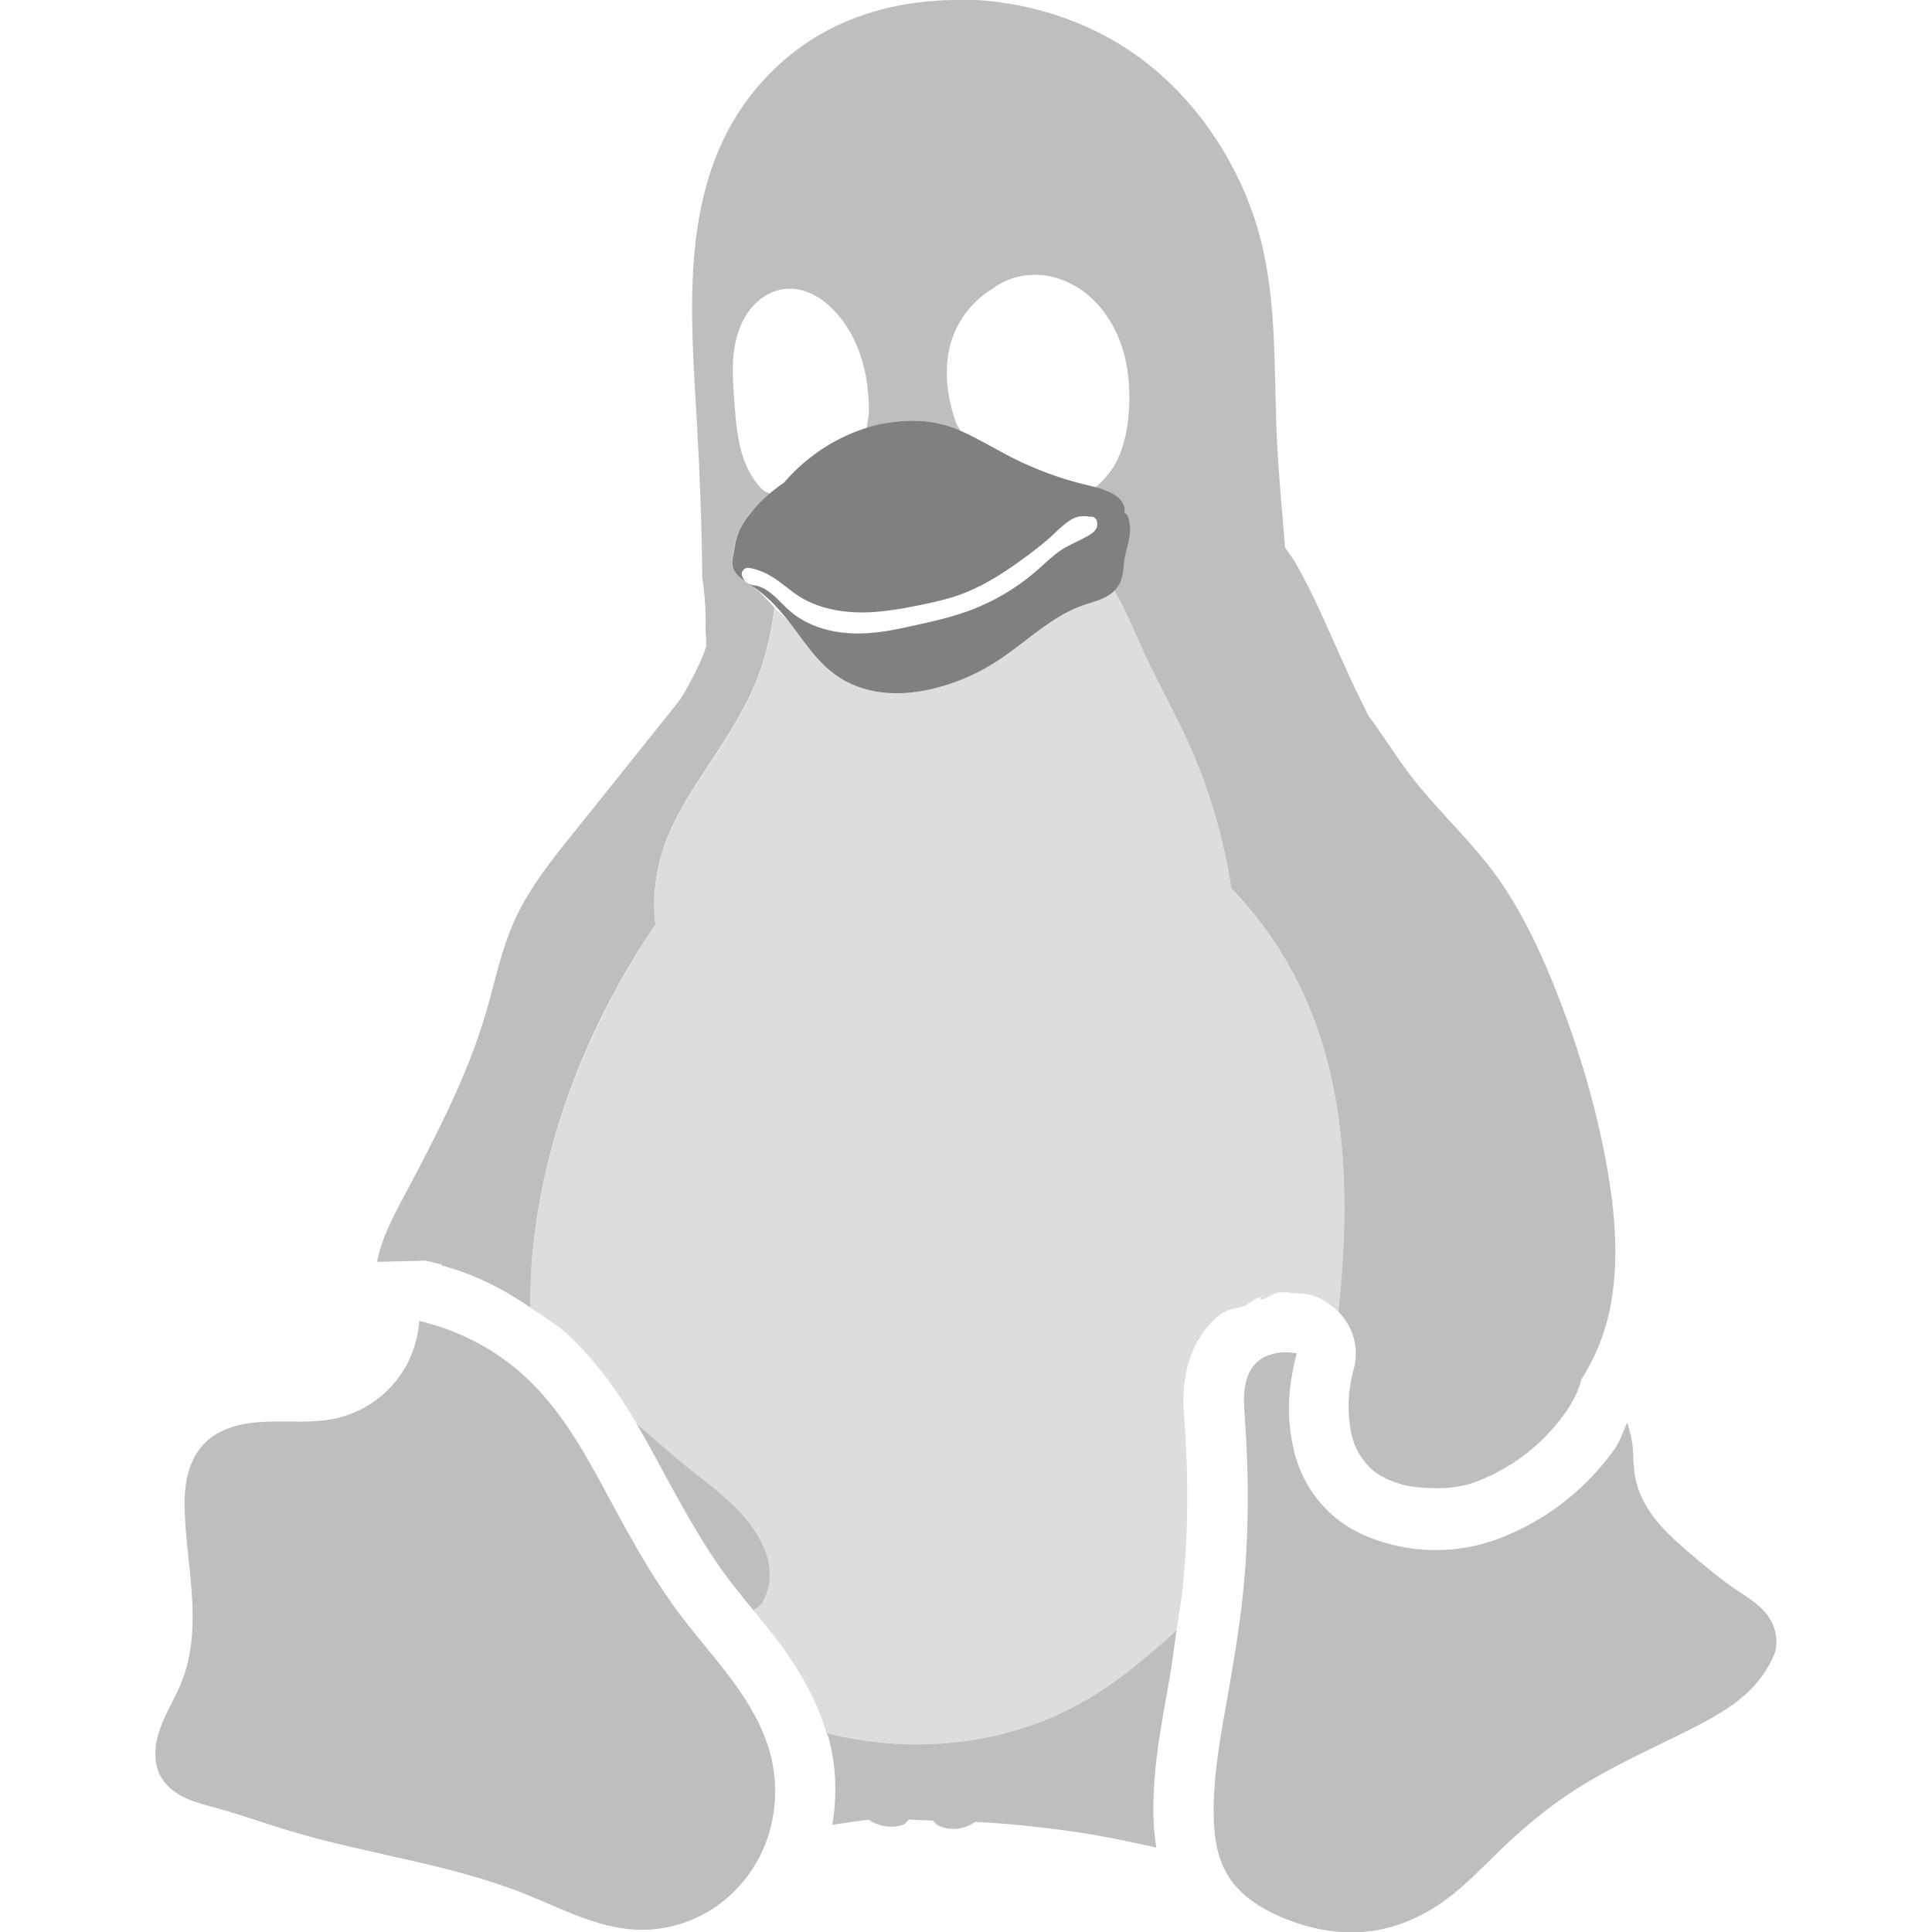 <svg height="16" width="16" xmlns="http://www.w3.org/2000/svg"><g transform="translate(160 -57.362)"><g transform="translate(-160 57.362)"><path d="m7.957 0c-.386-.004-.777.075-1.117.258-.361.195-.656.507-.838.875-.182.368-.25.782-.266 1.191-.016.403.015.805.037 1.207.024.418.039.837.043 1.256.021.134.03.269.027.404-.001.053.008.105.006.158-.007.019-.01.038-.018.057-.193.479-.555.869-.797 1.324-.267.503-.381 1.073-.582 1.605-.184.487-.442.943-.617 1.434-.082.23-.137.469-.178.711.266.07.51.194.736.348-0-.158.004-.316.02-.473.057-.583.217-1.152.453-1.688.156-.353.345-.691.562-1.01-.024-.201-.003-.41.057-.604.1-.319.303-.59.484-.871.104-.162.203-.329.279-.506.088-.204.137-.422.166-.643-.064-.069-.124-.142-.203-.191-.024-.015-.046-.03-.068-.047-.023-.016-.044-.037-.059-.061-.009-.014-.015-.027-.018-.043-.003-.01-.004-.021-.004-.031 0-.021.004-.042.008-.062.011-.055.017-.111.035-.164.023-.068.064-.13.109-.186.049-.059.112-.105.17-.154-.024-.017-.054-.022-.074-.043-.061-.062-.106-.138-.139-.219-.065-.161-.077-.338-.09-.512-.014-.192-.028-.388.033-.57.03-.091.08-.179.15-.244.07-.066.162-.11.258-.115.072-.004.144.015.209.047.065.032.122.077.172.129.104.107.178.239.225.381.047.141.066.292.068.441.001.053-.013.105-.018.158.099-.031.201-.057.305-.062.118-.007.238.005.352.039.043.013.082.036.123.055-.014-.033-.036-.062-.047-.096-.073-.217-.1-.457-.027-.674.058-.173.179-.324.336-.418.045-.034.095-.061.148-.08.093-.034.193-.043.291-.029s.192.052.275.105c.166.107.284.277.35.463.06.172.077.357.066.539-.008.143-.034.284-.094.414-.042.092-.109.169-.186.234.035.01.07.017.104.031.045.02.09.047.115.09.013.021.02.046.02.07 0 .004-.004.006-.004.01.007.01.02.016.025.027.028.059.027.127.016.191-.011.064-.032.127-.041.191-.009.06-.009.123-.035.178-.011.022-.036.031-.053.049.081.142.149.293.215.443.122.28.278.546.404.824.175.386.296.796.359 1.215.232.239.425.515.57.814.399.824.413 1.775.316 2.689.114.116.173.28.137.451-.037.134-.058.273-.047.412.012.154.038.275.141.395v.002c.082.095.174.138.295.174.069.021.141.024.213.029.125.008.252 0.0.371-.039.309-.107.583-.315.771-.582.059-.084.11-.175.133-.275.12-.187.203-.398.244-.617.069-.37.037-.752-.027-1.123-.088-.505-.235-.999-.424-1.477-.139-.351-.301-.696-.527-.998-.222-.295-.502-.543-.719-.842-.106-.145-.202-.298-.309-.441-.055-.113-.112-.225-.164-.34-.143-.312-.273-.633-.443-.932-.025-.043-.057-.081-.084-.123-.022-.29-.052-.581-.066-.871-.029-.574.005-1.159-.145-1.713-.073-.27-.189-.529-.34-.766-.176-.277-.4-.522-.666-.715-.424-.307-.949-.467-1.473-.473zm1.787 13.498c-.259.236-.525.463-.834.627-.626.334-1.376.4-2.064.227.004.014.012.025.016.039.064.237.071.481.031.721.101-.013.201-.033.303-.041.079.055.187.072.279.043.024-.007.035-.032.055-.045.064.004.129.007.193.008.017.012.028.032.047.041.049.023.103.032.156.027.054-.005.106-.026.15-.057h.002c.296.015.591.047.885.092.206.031.41.076.613.121-.015-.104-.025-.206-.025-.295-.001-.391.071-.745.127-1.062.027-.152.045-.297.066-.445z" fill="#bebebe"/><path d="m9.223 4.875c-.027.029-.05.063-.086.08-.057.027-.122.043-.182.064-.273.1-.479.322-.727.475-.13.08-.271.144-.418.188-.158.047-.326.071-.49.055-.14-.014-.277-.06-.393-.141-.163-.114-.272-.29-.395-.447-.034-.043-.08-.073-.117-.113-.029.221-.078.438-.166.643-.076.177-.173.342-.277.504-.181.281-.387.554-.486.873-.061.194-.08.4-.057.602-.217.319-.405.658-.561 1.012-.236.536-.4 1.105-.457 1.688-.015.156-.02.313-.02.471.115.078.235.149.336.246.389.376.606.82.807 1.191.162.299.322.579.506.822.12.159.274.329.428.537.147.2.291.44.377.729.689.173 1.438.107 2.064-.227.308-.164.576-.389.834-.625.016-.11.037-.223.049-.33.049-.456.051-.923.018-1.393-.006-.081-.02-.203.004-.359.024-.161.09-.362.275-.521.077-.066.15-.058.229-.088.036-.029.076-.053.119-.07l.006.023c.052-.011.111-.058.158-.061h.002c.037-.002.073-0.0.109.006.021.003.069.003.074.004.122.012.22.073.299.152.096-.914.082-1.865-.316-2.689-.145-.3-.339-.575-.57-.814-.064-.419-.184-.829-.359-1.215-.126-.278-.28-.544-.402-.824-.066-.151-.133-.303-.215-.445z" fill="#ddd"/><path d="m7.486 3.486c-.118.007-.236.031-.348.07-.249.086-.474.241-.645.441-.104.07-.198.155-.277.252-.045.056-.087.118-.109.186-.018.053-.024.109-.035.164-.004.021-.008.041-.008.062 0.0.011.001.021.004.031.003.016.009.029.018.043.014.024.036.044.059.061.023.016.045.032.068.047.126.079.229.187.32.305.122.157.231.333.395.447.115.081.253.127.393.141.164.017.332-.008.49-.055.147-.043.288-.107.418-.188.248-.153.453-.374.727-.475.06-.022.124-.037.182-.064.058-.027.109-.07.137-.127.026-.055.027-.117.035-.178.009-.065.03-.127.041-.191.011-.064.012-.132-.016-.191-.005-.011-.018-.017-.025-.027 0-.004.004-.006.004-.01 0-.025-.007-.049-.02-.07-.025-.042-.07-.07-.115-.09-.062-.027-.128-.041-.193-.057-.202-.049-.398-.121-.584-.213-.092-.046-.182-.098-.273-.146-.093-.05-.188-.098-.289-.129-.113-.034-.233-.046-.352-.039zm1.551.793a.051.051 0 0 1 .008 0 .051.051 0 0 1 .041.051c0 .004.005.019-.006.045a.051.051 0 0 0 -.002.002c-.008.015-.019.027-.027.033-.01.008-.018.013-.025.018a.051.051 0 0 0 -.002.002c-.079.046-.156.076-.223.117-.075.047-.142.115-.217.18-.165.144-.357.256-.562.332-.134.049-.271.081-.406.111-.172.039-.349.079-.533.076-.185-.003-.379-.053-.527-.174-.054-.044-.097-.094-.143-.135-.046-.041-.095-.074-.145-.086-.008-.002-.024-.002-.045-.008-.018-.006-.038-.015-.055-.033a.051.051 0 0 0 0-.002c-.01-.012-.016-.023-.02-.033a.051.051 0 0 1 .053-.072c.083.013.16.05.227.096.068.047.127.099.189.139.137.087.303.126.471.133.168.006.336-.021.506-.055.135-.027.268-.056.393-.105.19-.075.365-.193.533-.318.076-.057.15-.115.217-.18.024-.023.049-.046.076-.068.028-.023.059-.047.1-.061.049-.016.091-.007.125-.004z" fill="#808080"/></g><path d="m-149.371 68.561c-.076.004-.155.026-.213.076-.063.054-.095.135-.107.217-.012.082-.006.165 0 .248.035.493.035.991-.018 1.482-.029.27-.074.539-.121.807-.057.322-.12.647-.119.975 0.0.185.023.376.121.533.097.157.261.262.43.336.241.105.509.156.77.117.214-.032.416-.123.592-.25.174-.126.322-.285.477-.434.181-.173.374-.334.584-.471.313-.204.659-.354.992-.523.195-.1.392-.209.533-.377.064-.076.116-.163.152-.256.021-.087.007-.182-.037-.26-.032-.058-.079-.105-.131-.146-.052-.041-.11-.076-.164-.113-.116-.079-.224-.169-.332-.26-.108-.091-.216-.183-.307-.291-.091-.108-.163-.236-.189-.375-.016-.084-.014-.17-.021-.256-.006-.067-.027-.132-.045-.197-.034.073-.061.158-.1.213-.25.354-.606.625-1.018.768h-.004l-.004.002c-.287.094-.593.097-.881.012-.171-.05-.367-.137-.529-.324-.201-.23-.246-.488-.262-.686-.014-.182.012-.371.061-.559-.036-.004-.073-.01-.109-.008z" fill="#bebebe"/><path d="m-154.322 63.099c-.15.187-.3.375-.449.562-.154.193-.308.386-.463.578-.19.236-.384.475-.508.752-.106.238-.158.496-.23.746-.083.284-.196.559-.322.826-.117.247-.244.488-.373.729-.088.166-.174.336-.211.52l.34-.008.062-.002.06.014c.205.047.401.122.586.219-.035-.09-.076-.179-.094-.273-.075-.396-.057-.812.078-1.191.053-.149.122-.291.189-.434.116-.247.228-.498.381-.725.191-.282.444-.522.6-.824.131-.255.186-.542.236-.824.04-.221.079-.443.117-.664zm-.404 6.057c.094.161.182.324.262.471.162.299.322.579.506.822.055.073.131.167.197.248.021-.021.052-.03.068-.055.055-.085.075-.19.065-.291-.011-.101-.051-.197-.104-.283-.129-.211-.332-.364-.527-.516-.161-.125-.31-.266-.467-.396z" fill="#bebebe"/><path d="m-156.527 68.302c.34.078.658.25.909.492.309.299.509.69.713 1.068.165.306.338.609.548.886.137.181.288.35.423.533.135.183.253.381.312.6.077.284.047.598-.088.859-.095.184-.241.342-.419.449-.178.107-.386.162-.594.154-.329-.012-.63-.177-.936-.299-.624-.248-1.302-.326-1.944-.52-.198-.059-.392-.13-.591-.185-.088-.024-.178-.046-.262-.083-.084-.038-.162-.094-.208-.173-.036-.061-.051-.133-.05-.204.001-.071.018-.141.042-.207.048-.133.126-.254.178-.386.085-.215.098-.452.085-.683s-.05-.46-.06-.691c-.005-.103-.004-.206.017-.307.021-.101.062-.199.131-.275.064-.071.15-.12.241-.149.091-.03.187-.041.283-.045.191-.008.385.014.572-.026.187-.04.36-.143.485-.288.125-.145.2-.332.212-.523z" fill="#bebebe"/><path d="m-129.328 62.352-.057.01.113-.004z" fill="#f80000"/></g></svg>